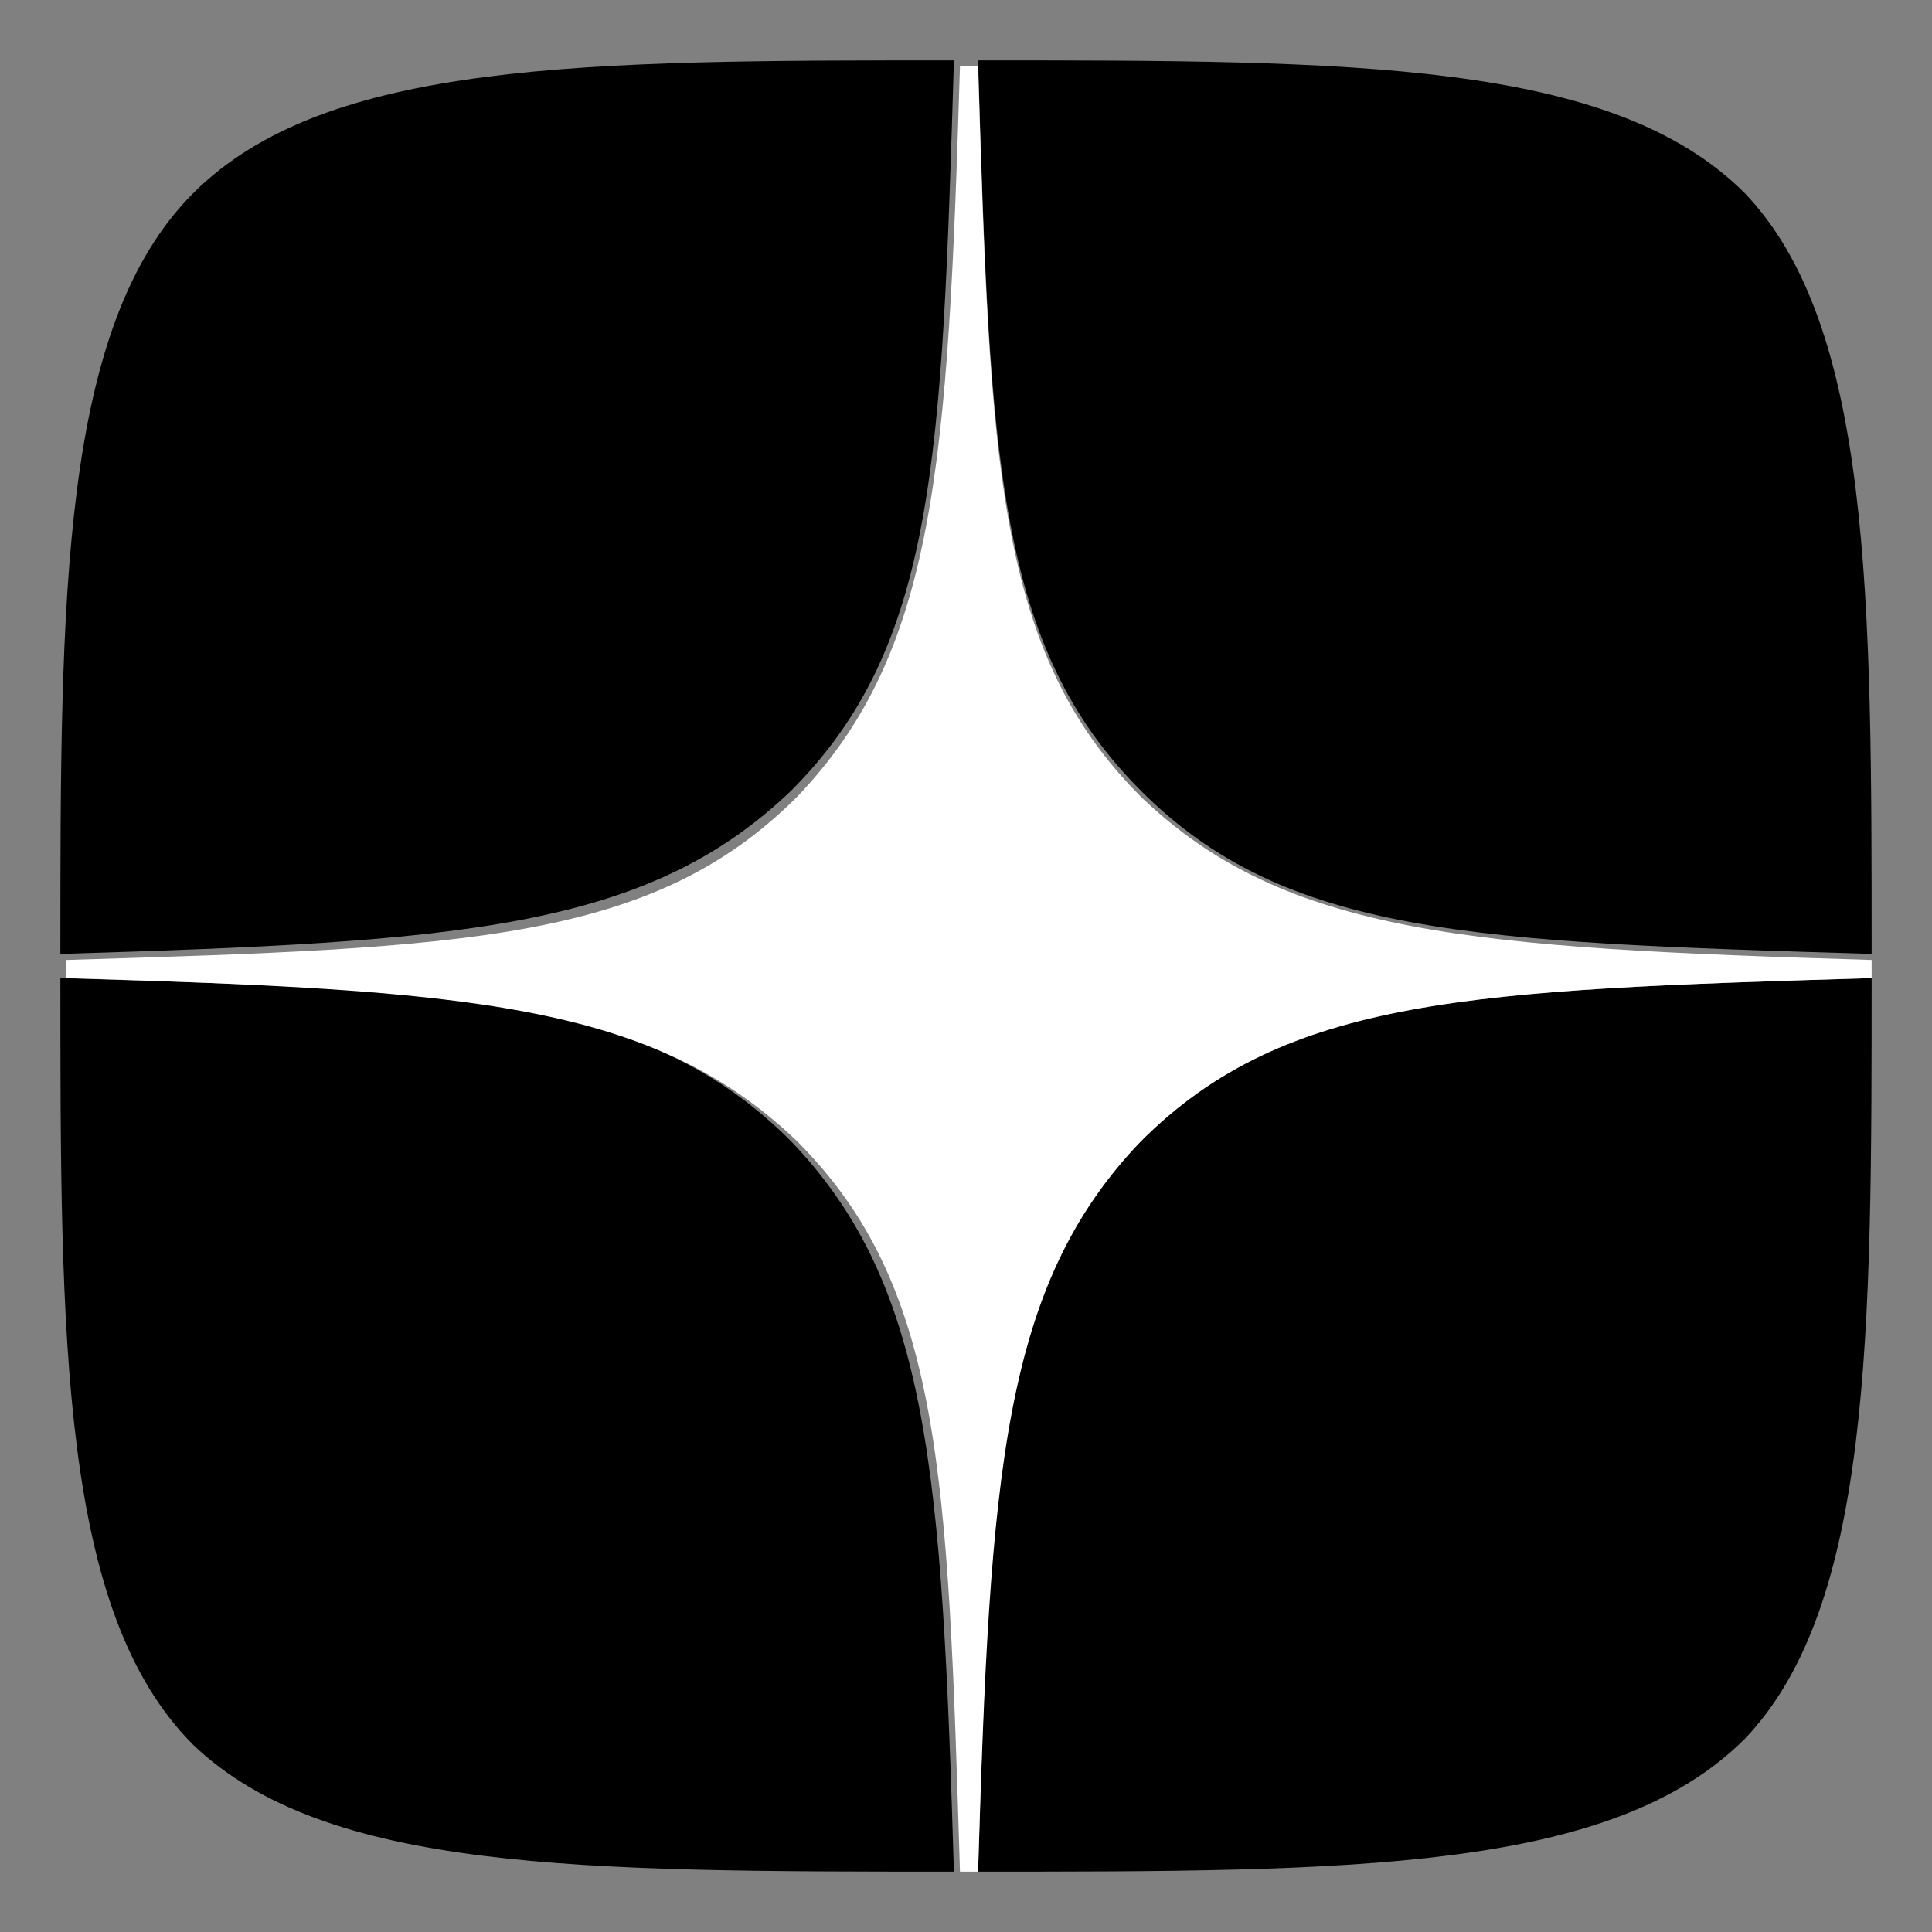 <svg xmlns="http://www.w3.org/2000/svg" viewBox="0 0 32 32"><rect x="0" y="0" width="32" height="32" fill="#808080" stroke="none"/><path d="M18.9 18.9c-2.4 2.4-2.5 5.5-2.7 12.1 6.2 0 10.5 0 12.7-2.2C31 26.6 31 22.1 31 16.2c-6.6.2-9.7.3-12.1 2.7M1 16.2c0 6 0 10.5 2.2 12.7C5.4 31 9.6 31 15.8 31c-.2-6.6-.4-9.7-2.7-12.1-2.4-2.4-5.5-2.5-12.1-2.7M15.8 1C9.7 1 5.4 1 3.2 3.2 1 5.4 1 9.9 1 15.8c6.6-.2 9.7-.4 12.1-2.7 2.4-2.4 2.5-5.5 2.7-12.1m3.1 12.1c-2.4-2.4-2.5-5.5-2.7-12.1 6.2 0 10.5 0 12.7 2.2C31 5.4 31 9.9 31 15.8c-6.6-.2-9.7-.3-12.1-2.7"/><path fill="#fff" d="M31 16.2v-.3c-6.6-.2-9.7-.4-12.1-2.7-2.4-2.4-2.5-5.5-2.7-12.1h-.3c-.2 6.6-.4 9.7-2.7 12.1-2.4 2.4-5.5 2.5-12.1 2.7v.3c6.6.2 9.7.4 12.1 2.7 2.4 2.4 2.5 5.5 2.7 12.1h.3c.2-6.6.4-9.7 2.7-12.1 2.4-2.4 5.5-2.5 12.1-2.7"/></svg>